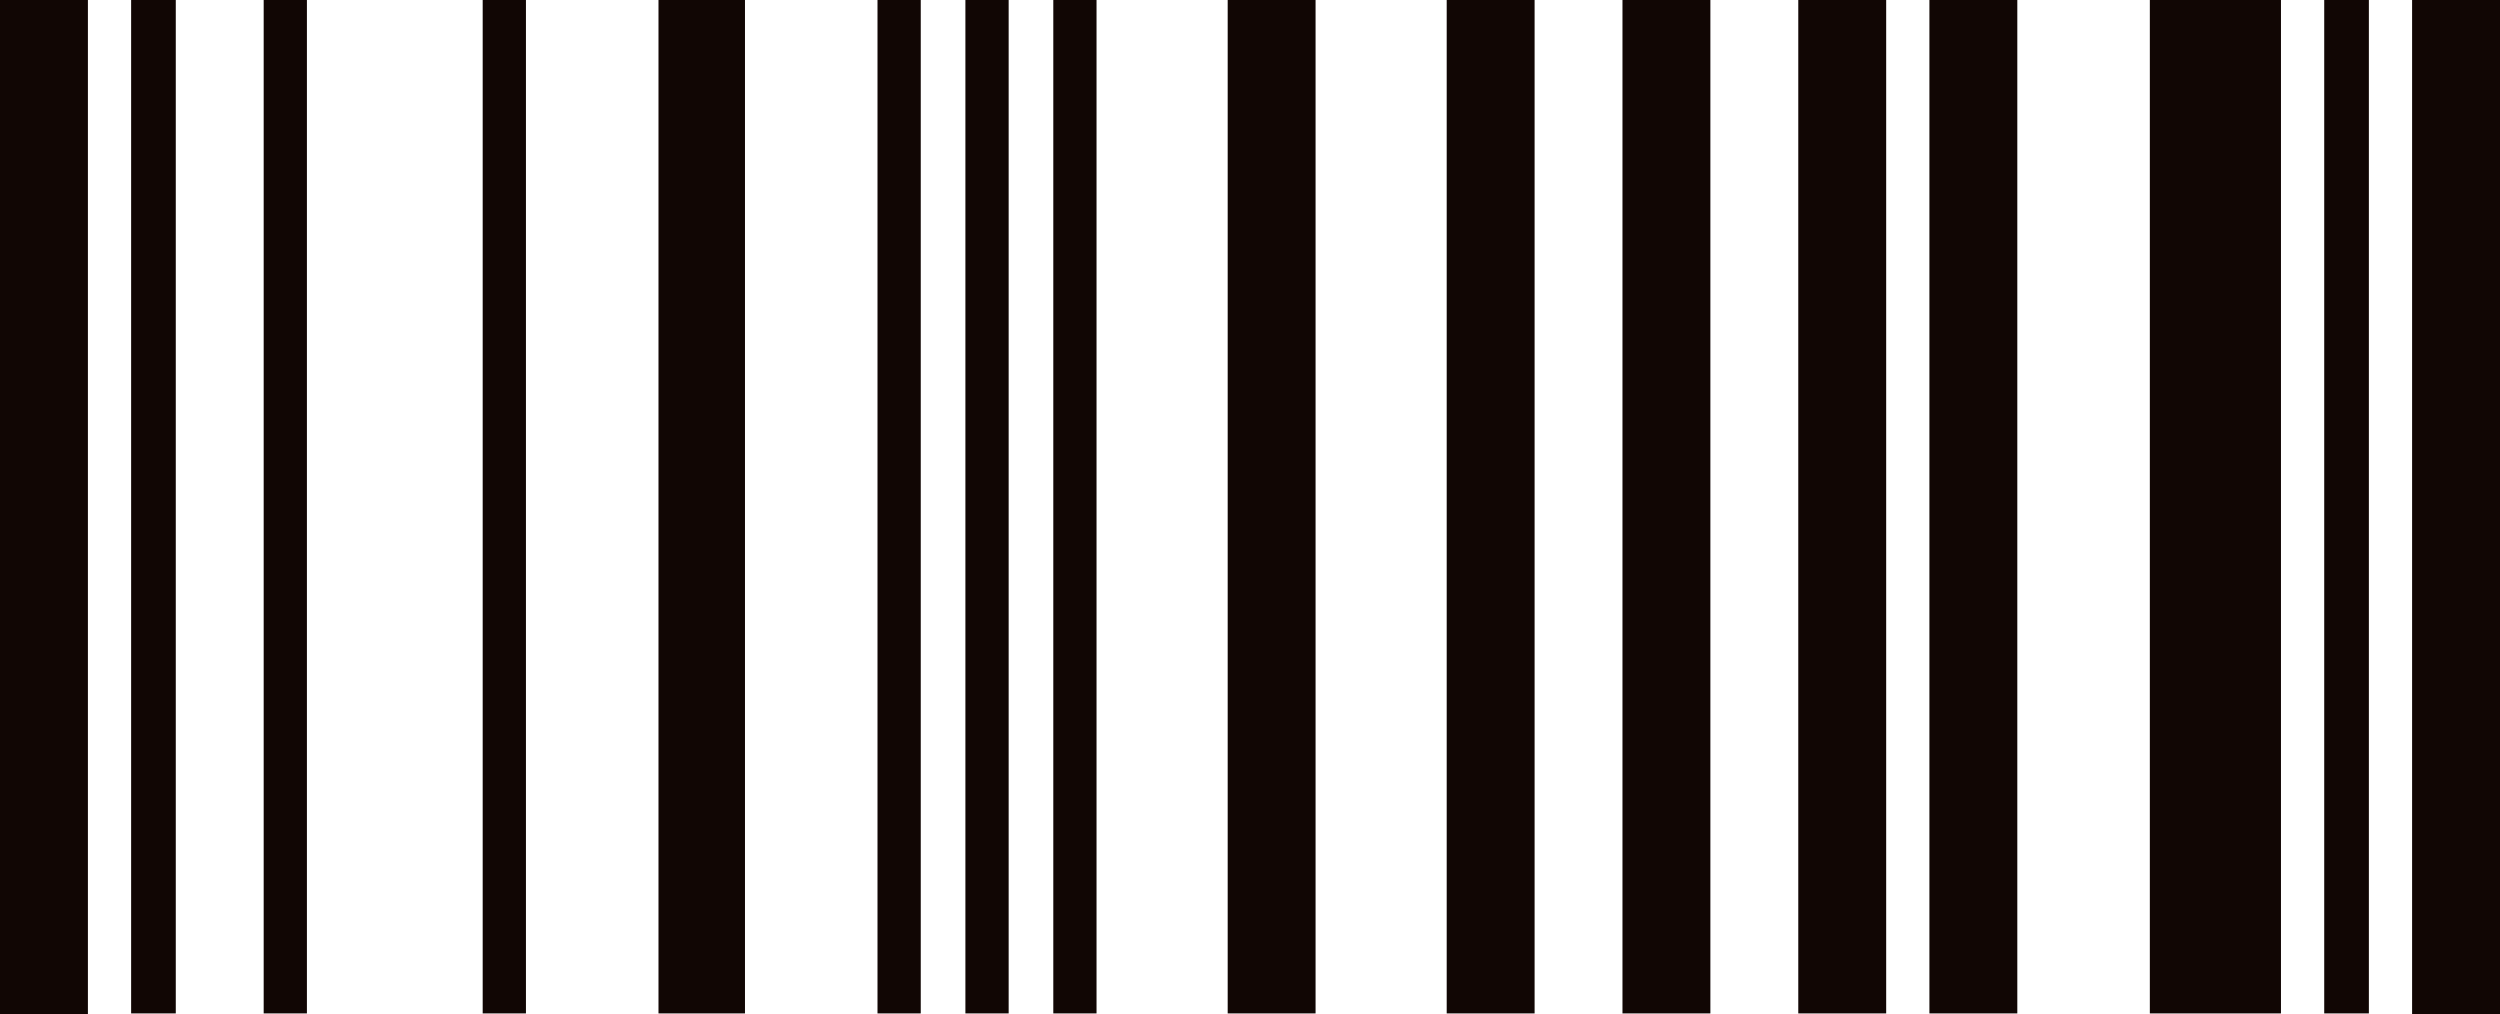 <svg width="106" height="43" viewBox="0 0 106 43" fill="none" xmlns="http://www.w3.org/2000/svg">
<path d="M0 43V0H3.727V43H0ZM5.56 42.969V0H7.453V42.969H5.56ZM11.18 42.969V0H13.013V42.969H11.18ZM20.466 42.969V0H22.3V42.969H20.466ZM27.92 42.969V0H31.587V42.969H27.92ZM37.206 42.969V0H39.04V42.969H37.206ZM40.933 42.969V0H42.767V42.969H40.933ZM44.66 42.969V0H46.493V42.969H44.66ZM52.054 42.969V0H55.78V42.969H52.054ZM61.34 42.969V0H65.067V42.969H61.34ZM68.793 42.969V0H72.52V42.969H68.793ZM76.247 42.969V0H79.974V42.969H76.247ZM81.807 42.969V0H85.534V42.969H81.807ZM91.153 42.969V0H96.713V42.969H91.153ZM98.547 42.969V0H100.44V42.969H98.547ZM102.273 43V0H106V43H102.273Z" fill="#110604"/>
</svg>
